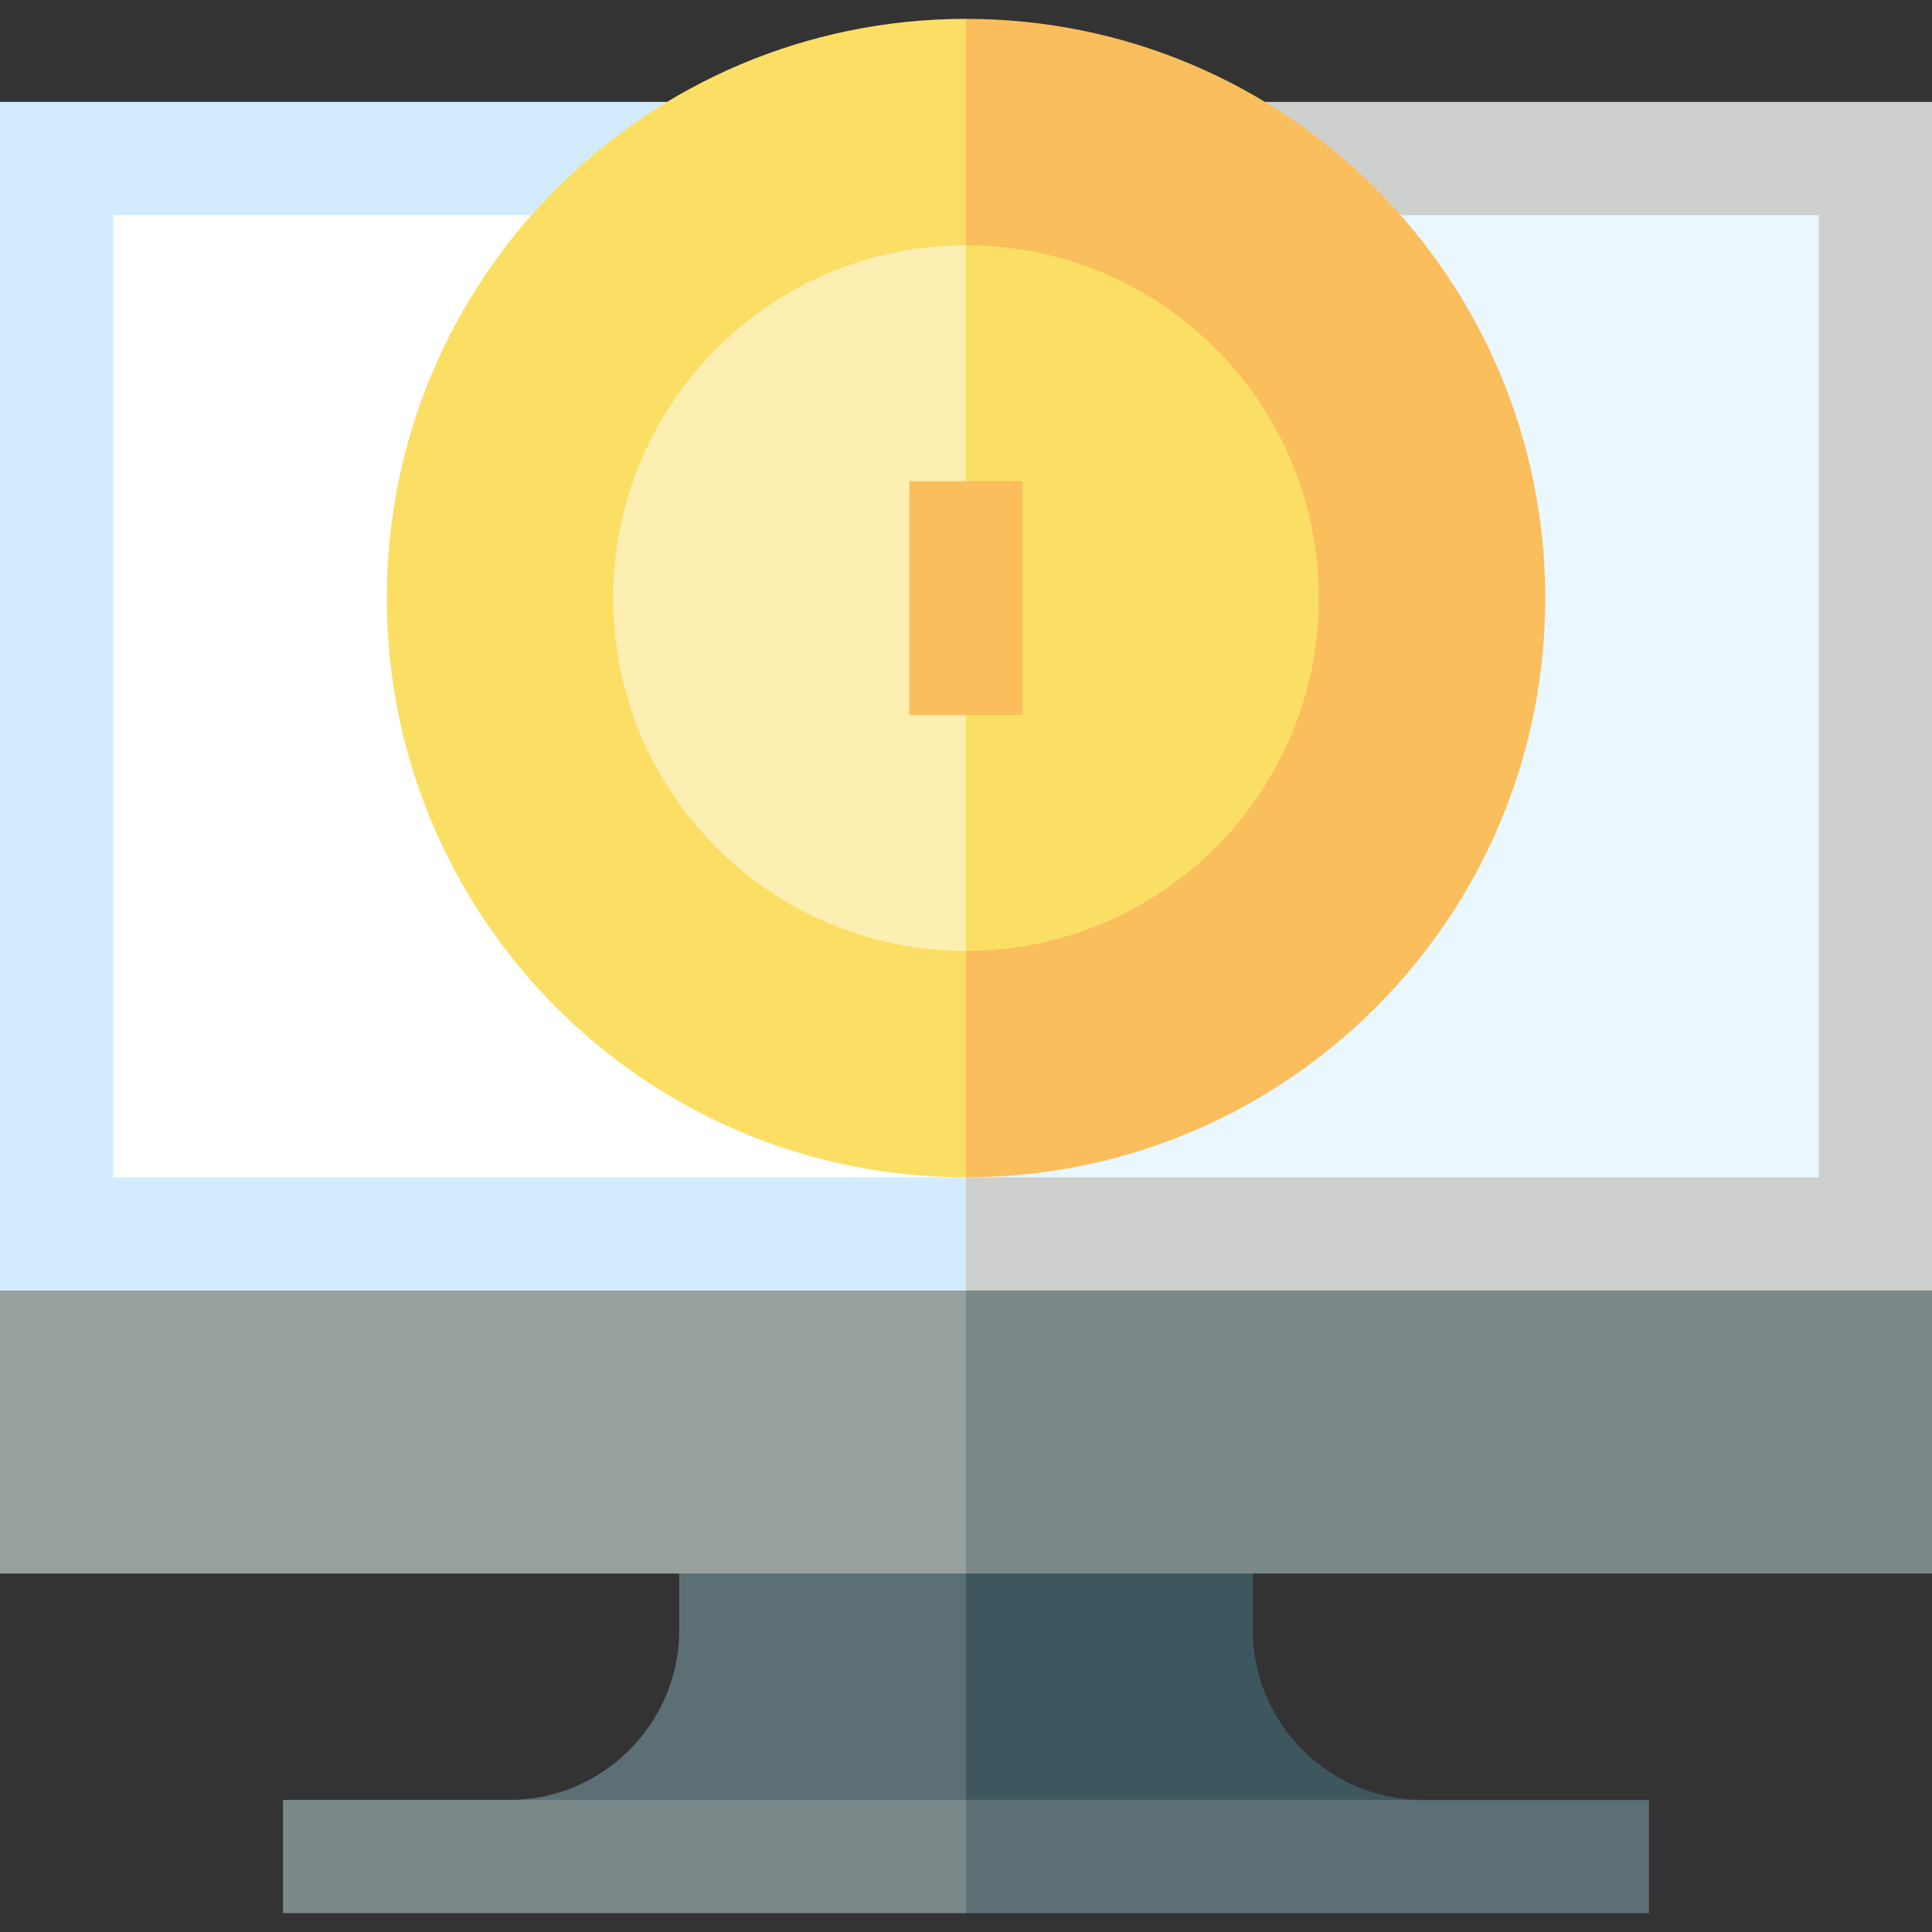 <?xml version="1.0" encoding="iso-8859-1"?>
<!-- Generator: Adobe Illustrator 19.0.0, SVG Export Plug-In . SVG Version: 6.00 Build 0)  -->
<svg xmlns="http://www.w3.org/2000/svg" xmlns:xlink="http://www.w3.org/1999/xlink" version="1.1" id="Capa_1" x="0px" y="0px" viewBox="0 0 512 512" style="enable-background:new 0 0 512 512;" xml:space="preserve">
<rect x="0" y="0" width="512" height="512" fill="#333333" stroke="none"/>
<path style="fill:#3E575F;" d="M332,432v-45H226v105l151-15C352.25,477,332,456.75,332,432z"/>
<path style="fill:#5C6F74;" d="M180,387v45c0,24.75-20.25,45-45,45l121,15V387H180z"/>
<polygon style="fill:#CED0CE;" points="512,342 512,27 256,27 186,372 "/>
<polygon style="fill:#D2ECFD;" points="256,27 0,27 0,342 256,372 "/>
<polygon style="fill:#EAF7FF;" points="482,312 482,57 256,57 186,184.5 256,312 "/>
<rect x="30" y="57" style="fill:#FFFFFF;" width="226" height="255"/>
<polygon style="fill:#7A888A;" points="512,342 256,342 216,379.5 256,417 512,417 "/>
<rect y="342" style="fill:#98A09F;" width="256" height="75"/>
<polygon style="fill:#5C6F74;" points="256,477 226,492 256,507 437,507 437,477 "/>
<rect x="75" y="477" style="fill:#7A888A;" width="181" height="30"/>
<path style="fill:#FABE5C;" d="M256,5l-60,153.5L256,312c84.776,0,153.5-68.724,153.5-153.5S340.776,5,256,5z"/>
<g>
	<path style="fill:#FBDF65;" d="M102.5,158.5c0,84.776,68.724,153.5,153.5,153.5V5C171.224,5,102.5,73.724,102.5,158.5z"/>
	<path style="fill:#FBDF65;" d="M256,65l-60,93.5l60,93.5c51.639,0,93.5-41.861,93.5-93.5S307.639,65,256,65z"/>
</g>
<path style="fill:#FDEFB2;" d="M162.5,158.5c0,51.639,41.861,93.5,93.5,93.5V65C204.361,65,162.5,106.861,162.5,158.5z"/>
<rect x="241" y="127.5" style="fill:#FABE5C;" width="30" height="62"/>
<g>
</g>
<g>
</g>
<g>
</g>
<g>
</g>
<g>
</g>
<g>
</g>
<g>
</g>
<g>
</g>
<g>
</g>
<g>
</g>
<g>
</g>
<g>
</g>
<g>
</g>
<g>
</g>
<g>
</g>
</svg>

